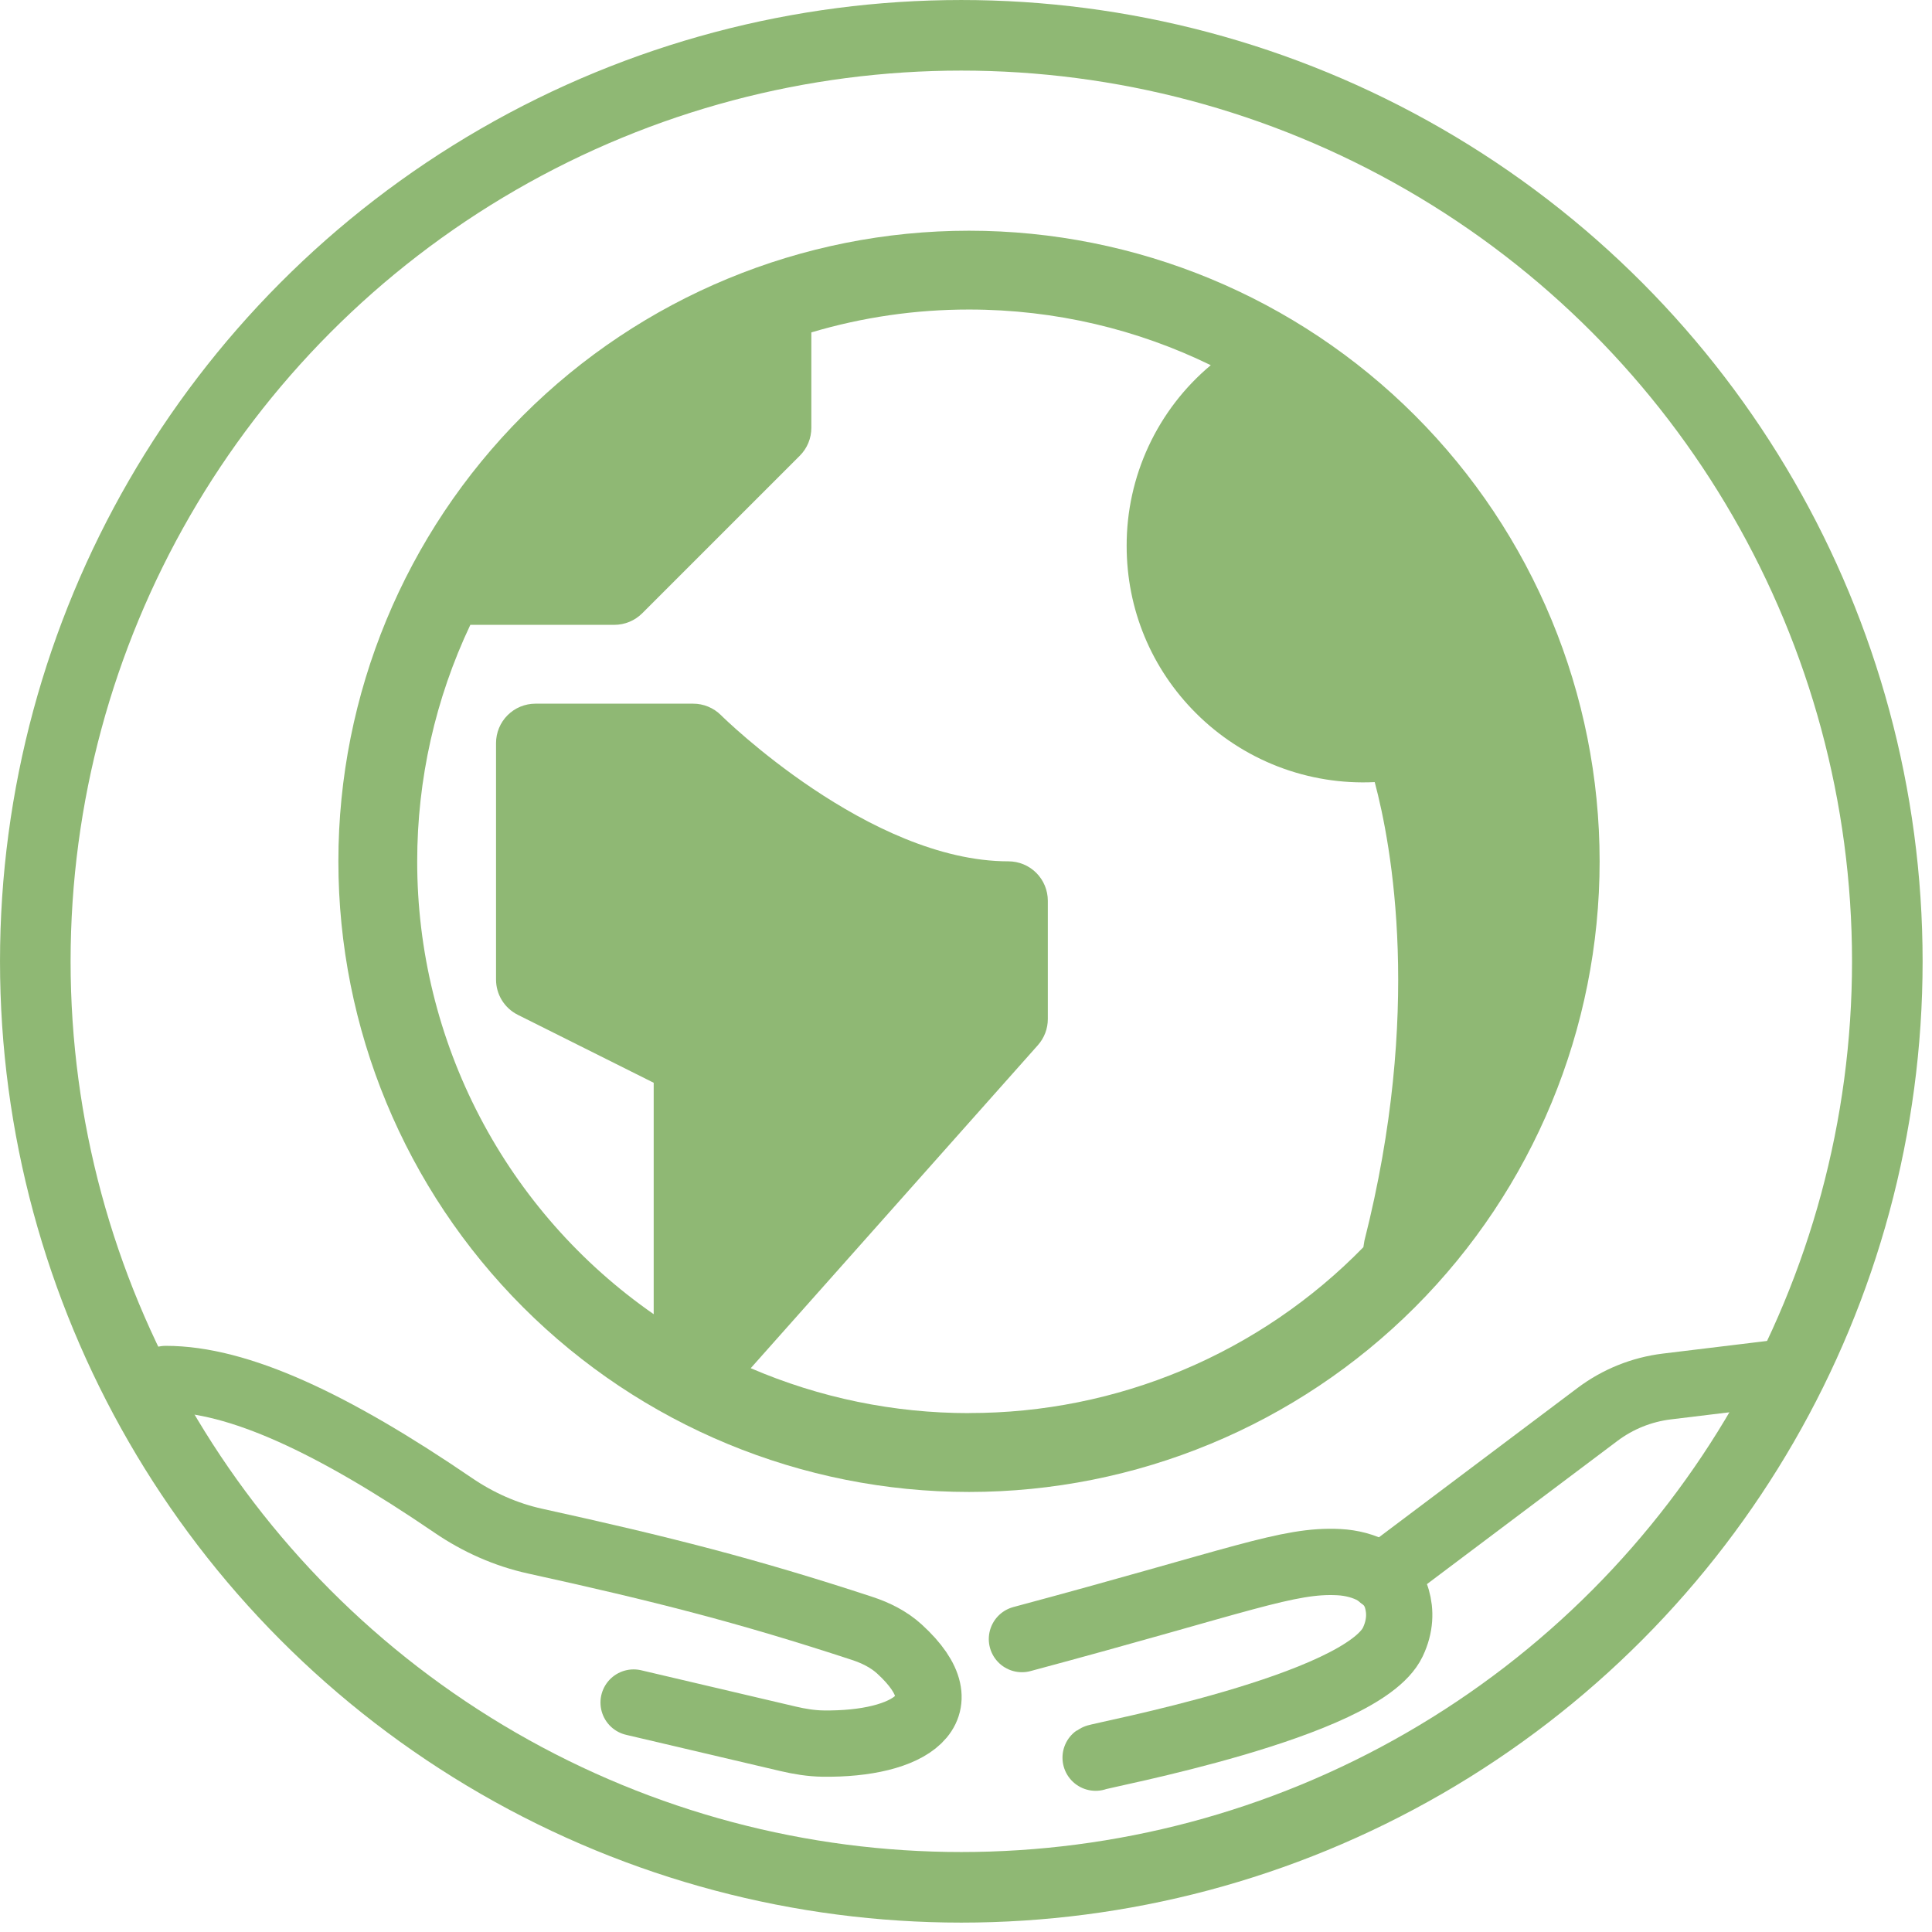 <svg width="103" height="103" viewBox="0 0 103 103" fill="none" xmlns="http://www.w3.org/2000/svg">
<circle cx="51.25" cy="51.25" r="49.368" stroke="#8FB874" stroke-width="3.763"/>
<path d="M73.64 84.073L85.166 75.407C86.247 74.594 87.524 74.08 88.867 73.917L95.077 73.164" stroke="#8FB874" stroke-width="3.534" stroke-linecap="round"/>
<path d="M54.482 87.383C66.23 84.234 68.662 83.142 71.381 83.282C72.708 83.35 74.104 83.96 74.473 85.236C74.666 85.902 74.66 86.691 74.253 87.544C72.607 90.997 58.583 93.579 58.411 93.706" stroke="#8FB874" stroke-width="3.534" stroke-linecap="round"/>
<path d="M8.836 73.517C12.69 73.517 17.71 75.852 24.163 80.254C25.487 81.158 26.964 81.818 28.529 82.162C35.282 83.646 39.85 84.807 45.964 86.814C46.691 87.053 47.388 87.399 47.953 87.915C51.505 91.16 48.433 93.017 43.881 92.955C43.248 92.947 42.621 92.843 42.004 92.698L33.78 90.767" stroke="#8FB874" stroke-width="3.534" stroke-linecap="round"/>
<g clip-path="url(#clip0_4898_306)">
<path d="M51.66 12.3C42.743 12.3 34.192 15.842 27.887 22.147C21.582 28.452 18.04 37.003 18.04 45.92C18.04 54.837 21.582 63.388 27.887 69.693C34.192 75.998 42.743 79.54 51.66 79.54C60.577 79.54 69.128 75.998 75.433 69.693C81.738 63.388 85.28 54.837 85.28 45.92C85.28 37.003 81.738 28.452 75.433 22.147C69.128 15.842 60.577 12.3 51.66 12.3ZM51.66 75.337C47.658 75.339 43.699 74.524 40.023 72.942L55.333 55.72C55.674 55.336 55.863 54.839 55.862 54.325V48.021C55.862 47.464 55.641 46.929 55.247 46.535C54.853 46.141 54.319 45.92 53.761 45.92C46.344 45.92 38.514 38.208 38.439 38.129C38.243 37.934 38.011 37.779 37.756 37.674C37.501 37.568 37.227 37.514 36.951 37.515H28.546C27.989 37.515 27.454 37.736 27.06 38.13C26.666 38.524 26.445 39.059 26.445 39.616V52.224C26.445 52.614 26.553 52.996 26.758 53.328C26.963 53.659 27.256 53.928 27.605 54.102L34.85 57.725V70.063C30.955 67.356 27.774 63.745 25.579 59.541C23.383 55.337 22.239 50.663 22.242 45.92C22.241 41.559 23.208 37.253 25.075 33.312H32.749C33.308 33.312 33.841 33.09 34.236 32.699L42.641 24.294C42.836 24.098 42.991 23.866 43.096 23.611C43.202 23.356 43.255 23.082 43.255 22.806V17.721C45.983 16.91 48.814 16.5 51.66 16.502C56.283 16.502 60.657 17.57 64.549 19.469C63.141 20.648 62.009 22.123 61.234 23.788C60.459 25.454 60.06 27.269 60.065 29.106C60.065 32.472 61.376 35.641 63.759 38.019C65.003 39.263 66.494 40.233 68.135 40.867C69.777 41.5 71.533 41.782 73.29 41.696C74.198 45.096 75.833 53.955 72.74 66.147L72.685 66.491C69.949 69.294 66.679 71.52 63.069 73.039C59.459 74.557 55.581 75.337 51.664 75.333L51.66 75.337Z" fill="#8FB874"/>
</g>
<defs>
<clipPath id="clip0_4898_306">
<rect width="67.24" height="67.24" fill="white" transform="translate(18.04 12.3)"/>
</clipPath>
</defs>
</svg>
